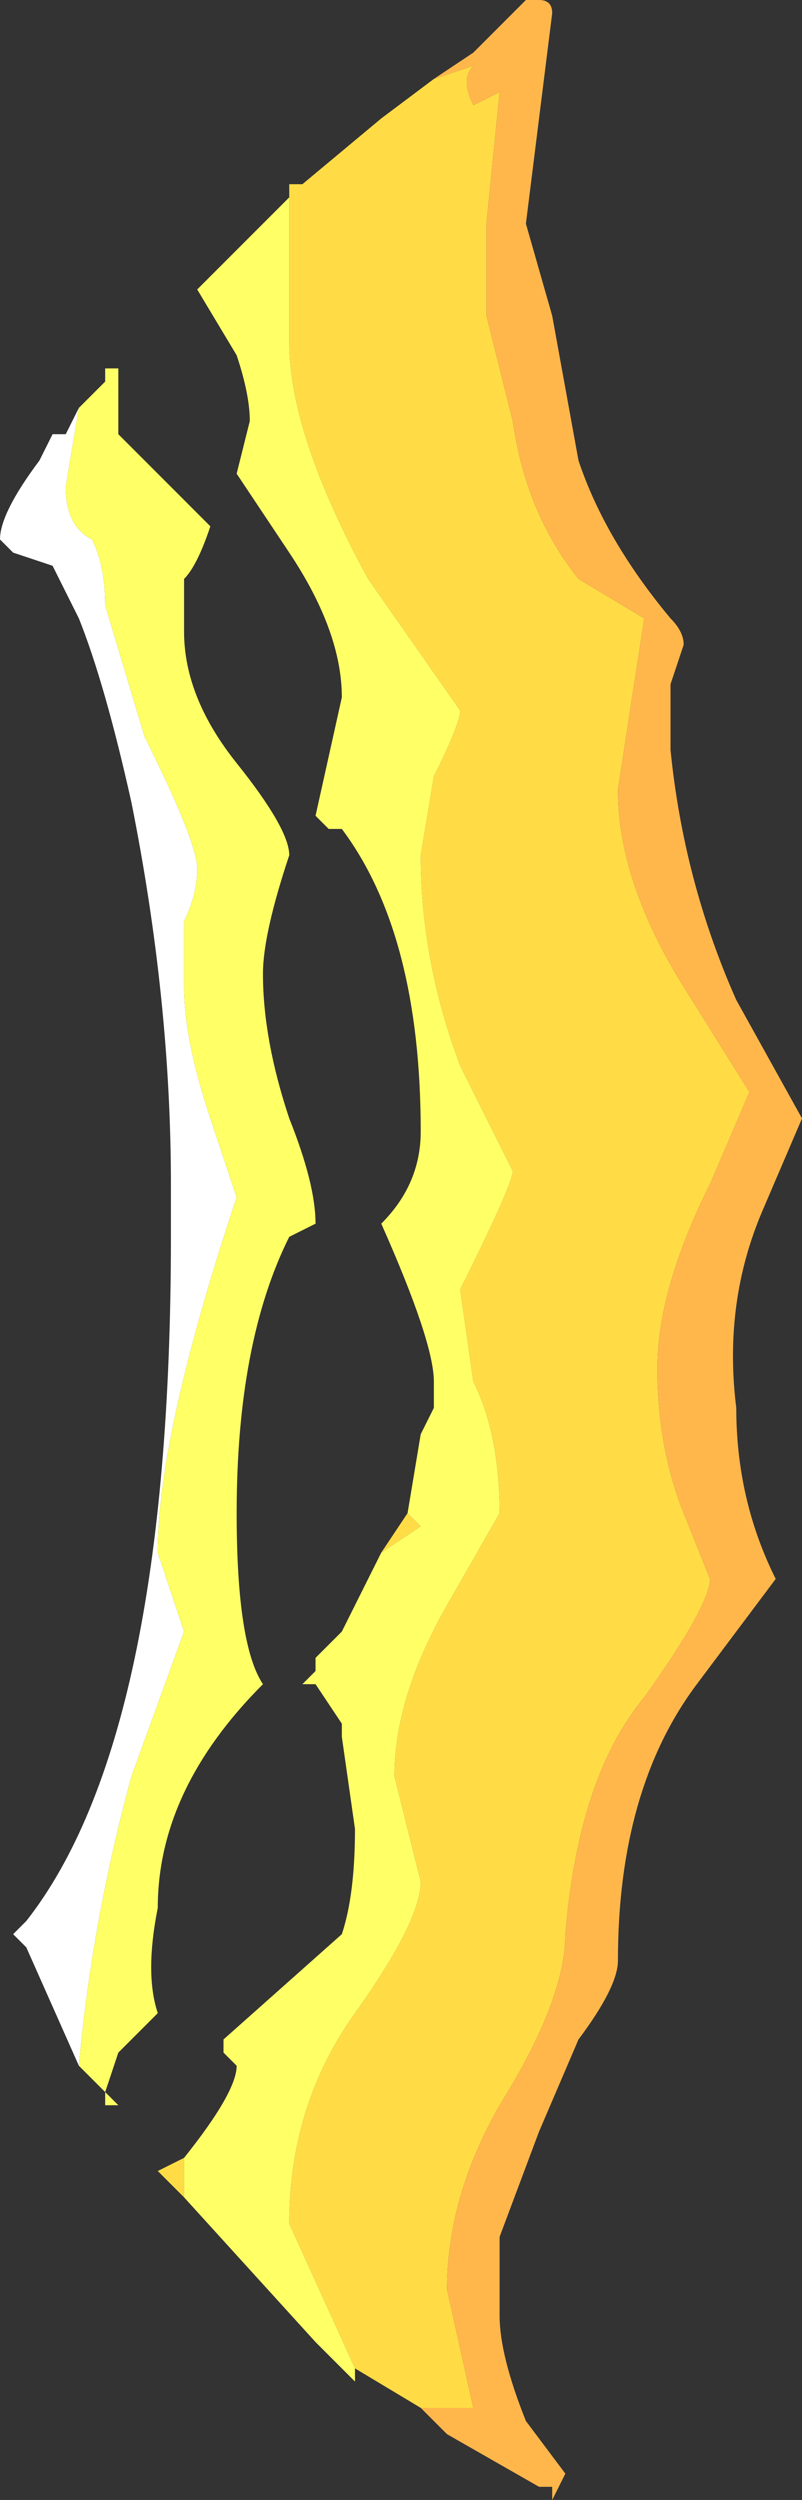 <?xml version="1.0" encoding="UTF-8" standalone="no"?>
<svg xmlns:ffdec="https://www.free-decompiler.com/flash" xmlns:xlink="http://www.w3.org/1999/xlink" ffdec:objectType="shape" height="9.5px" width="3.05px" xmlns="http://www.w3.org/2000/svg">
  <rect width="100%" height="100%" fill="#333333" stroke="none"/>
  <g transform="matrix(1.0, 0.0, 0.0, 1.0, 4.85, 5.0)">
    <path d="M-3.25 4.15 L-3.5 4.0 -3.75 3.45 Q-3.75 3.0 -3.5 2.65 -3.25 2.3 -3.25 2.15 L-3.35 1.75 Q-3.35 1.45 -3.15 1.1 L-2.95 0.75 Q-2.95 0.45 -3.05 0.25 L-3.1 -0.1 Q-2.9 -0.5 -2.9 -0.55 L-3.1 -0.95 Q-3.25 -1.35 -3.25 -1.75 L-3.2 -2.05 Q-3.1 -2.25 -3.1 -2.3 L-3.45 -2.8 Q-3.75 -3.35 -3.75 -3.7 L-3.75 -4.3 -3.7 -4.3 -3.4 -4.55 -3.2 -4.7 -3.05 -4.75 Q-3.1 -4.7 -3.05 -4.6 L-2.95 -4.65 -3.0 -4.15 -3.0 -3.8 -2.9 -3.4 Q-2.85 -3.05 -2.65 -2.8 L-2.4 -2.65 -2.5 -2.0 Q-2.5 -1.65 -2.25 -1.25 L-2.0 -0.85 -2.15 -0.5 Q-2.35 -0.1 -2.35 0.2 -2.35 0.5 -2.25 0.75 L-2.15 1.0 Q-2.15 1.1 -2.4 1.45 -2.65 1.75 -2.7 2.35 -2.7 2.6 -2.95 3.0 -3.15 3.35 -3.15 3.7 L-3.05 4.15 -3.25 4.15 M-4.15 3.35 L-4.25 3.25 -4.15 3.2 -4.15 3.35 M-4.0 2.8 L-4.0 2.75 -4.0 2.8 M-3.4 0.9 L-3.3 0.75 -3.25 0.8 -3.4 0.9 M-4.2 -0.3 L-4.2 -0.35 -4.2 -0.3" fill="#ffdc45" fill-rule="evenodd" stroke="none"/>
    <path d="M-4.55 2.85 L-4.75 2.4 -4.8 2.35 -4.75 2.3 Q-4.2 1.6 -4.2 -0.3 L-4.2 -0.35 -4.2 -0.5 Q-4.2 -1.2 -4.35 -1.95 -4.45 -2.4 -4.55 -2.65 L-4.65 -2.85 -4.8 -2.9 -4.85 -2.95 Q-4.85 -3.05 -4.7 -3.25 L-4.65 -3.35 -4.6 -3.35 -4.55 -3.45 -4.6 -3.15 Q-4.6 -3.0 -4.5 -2.95 -4.45 -2.85 -4.45 -2.7 L-4.3 -2.2 Q-4.1 -1.8 -4.1 -1.7 -4.1 -1.6 -4.15 -1.5 L-4.15 -1.25 Q-4.15 -1.05 -4.05 -0.75 L-3.95 -0.45 Q-4.25 0.45 -4.25 0.9 L-4.15 1.2 -4.35 1.75 Q-4.5 2.3 -4.55 2.85" fill="#ffffff" fill-rule="evenodd" stroke="none"/>
    <path d="M-3.5 4.0 L-3.5 4.05 -3.65 3.9 -4.15 3.35 -4.15 3.2 Q-3.95 2.95 -3.95 2.85 L-4.0 2.8 -4.0 2.75 -3.55 2.35 Q-3.5 2.2 -3.5 1.95 L-3.55 1.6 -3.55 1.55 -3.65 1.4 -3.7 1.4 -3.65 1.35 -3.65 1.3 -3.55 1.2 -3.4 0.9 -3.25 0.8 -3.3 0.75 -3.25 0.45 -3.2 0.35 -3.2 0.25 Q-3.2 0.1 -3.4 -0.35 -3.25 -0.5 -3.25 -0.7 -3.25 -1.45 -3.55 -1.85 L-3.6 -1.85 -3.65 -1.9 -3.55 -2.35 Q-3.55 -2.6 -3.75 -2.9 L-3.95 -3.2 -3.9 -3.4 Q-3.9 -3.5 -3.95 -3.65 L-4.1 -3.9 -3.75 -4.25 -3.75 -4.3 -3.75 -3.7 Q-3.75 -3.35 -3.45 -2.8 L-3.1 -2.3 Q-3.1 -2.25 -3.2 -2.05 L-3.25 -1.75 Q-3.25 -1.35 -3.1 -0.95 L-2.9 -0.55 Q-2.9 -0.5 -3.1 -0.1 L-3.05 0.25 Q-2.95 0.45 -2.95 0.75 L-3.15 1.1 Q-3.35 1.45 -3.35 1.75 L-3.25 2.15 Q-3.25 2.3 -3.5 2.65 -3.75 3.0 -3.75 3.45 L-3.5 4.0 M-4.55 -3.45 L-4.45 -3.55 -4.45 -3.6 -4.4 -3.6 -4.4 -3.35 -4.05 -3.0 Q-4.1 -2.85 -4.15 -2.8 L-4.15 -2.6 Q-4.15 -2.35 -3.95 -2.1 -3.75 -1.85 -3.75 -1.75 -3.85 -1.45 -3.85 -1.3 -3.85 -1.05 -3.75 -0.75 -3.65 -0.5 -3.65 -0.35 L-3.75 -0.3 Q-3.95 0.1 -3.95 0.75 -3.95 1.25 -3.85 1.4 -4.25 1.8 -4.25 2.25 -4.3 2.5 -4.25 2.65 L-4.4 2.8 -4.45 2.95 -4.4 3.0 -4.45 3.0 -4.45 2.95 -4.55 2.85 Q-4.5 2.3 -4.35 1.75 L-4.15 1.2 -4.25 0.9 Q-4.25 0.45 -3.95 -0.45 L-4.05 -0.75 Q-4.15 -1.05 -4.15 -1.25 L-4.15 -1.5 Q-4.1 -1.6 -4.1 -1.7 -4.1 -1.8 -4.3 -2.2 L-4.45 -2.7 Q-4.45 -2.85 -4.5 -2.95 -4.6 -3.0 -4.6 -3.15 L-4.55 -3.45" fill="#ffff66" fill-rule="evenodd" stroke="none"/>
    <path d="M-3.2 -4.7 L-3.05 -4.8 -2.85 -5.0 -2.8 -5.0 Q-2.75 -5.0 -2.75 -4.95 L-2.85 -4.15 -2.75 -3.8 -2.65 -3.25 Q-2.55 -2.95 -2.3 -2.65 -2.25 -2.6 -2.25 -2.55 L-2.3 -2.4 -2.3 -2.15 Q-2.25 -1.65 -2.05 -1.2 L-1.8 -0.75 -1.95 -0.4 Q-2.1 -0.05 -2.05 0.35 -2.05 0.7 -1.9 1.0 L-2.2 1.4 Q-2.5 1.8 -2.5 2.45 -2.5 2.55 -2.65 2.75 L-2.8 3.1 -2.95 3.5 -2.95 3.8 Q-2.95 3.95 -2.85 4.2 L-2.7 4.4 -2.75 4.5 -2.75 4.45 -2.8 4.45 -3.15 4.25 -3.25 4.15 -3.05 4.15 -3.15 3.7 Q-3.15 3.35 -2.95 3.0 -2.7 2.6 -2.7 2.35 -2.65 1.75 -2.4 1.45 -2.15 1.1 -2.15 1.0 L-2.25 0.75 Q-2.35 0.5 -2.35 0.2 -2.35 -0.1 -2.15 -0.5 L-2.0 -0.85 -2.25 -1.25 Q-2.5 -1.65 -2.5 -2.0 L-2.4 -2.65 -2.65 -2.8 Q-2.85 -3.05 -2.9 -3.4 L-3.0 -3.8 -3.0 -4.15 -2.95 -4.65 -3.05 -4.6 Q-3.1 -4.7 -3.05 -4.75 L-3.2 -4.7" fill="#ffb74c" fill-rule="evenodd" stroke="none"/>
  </g>
</svg>
